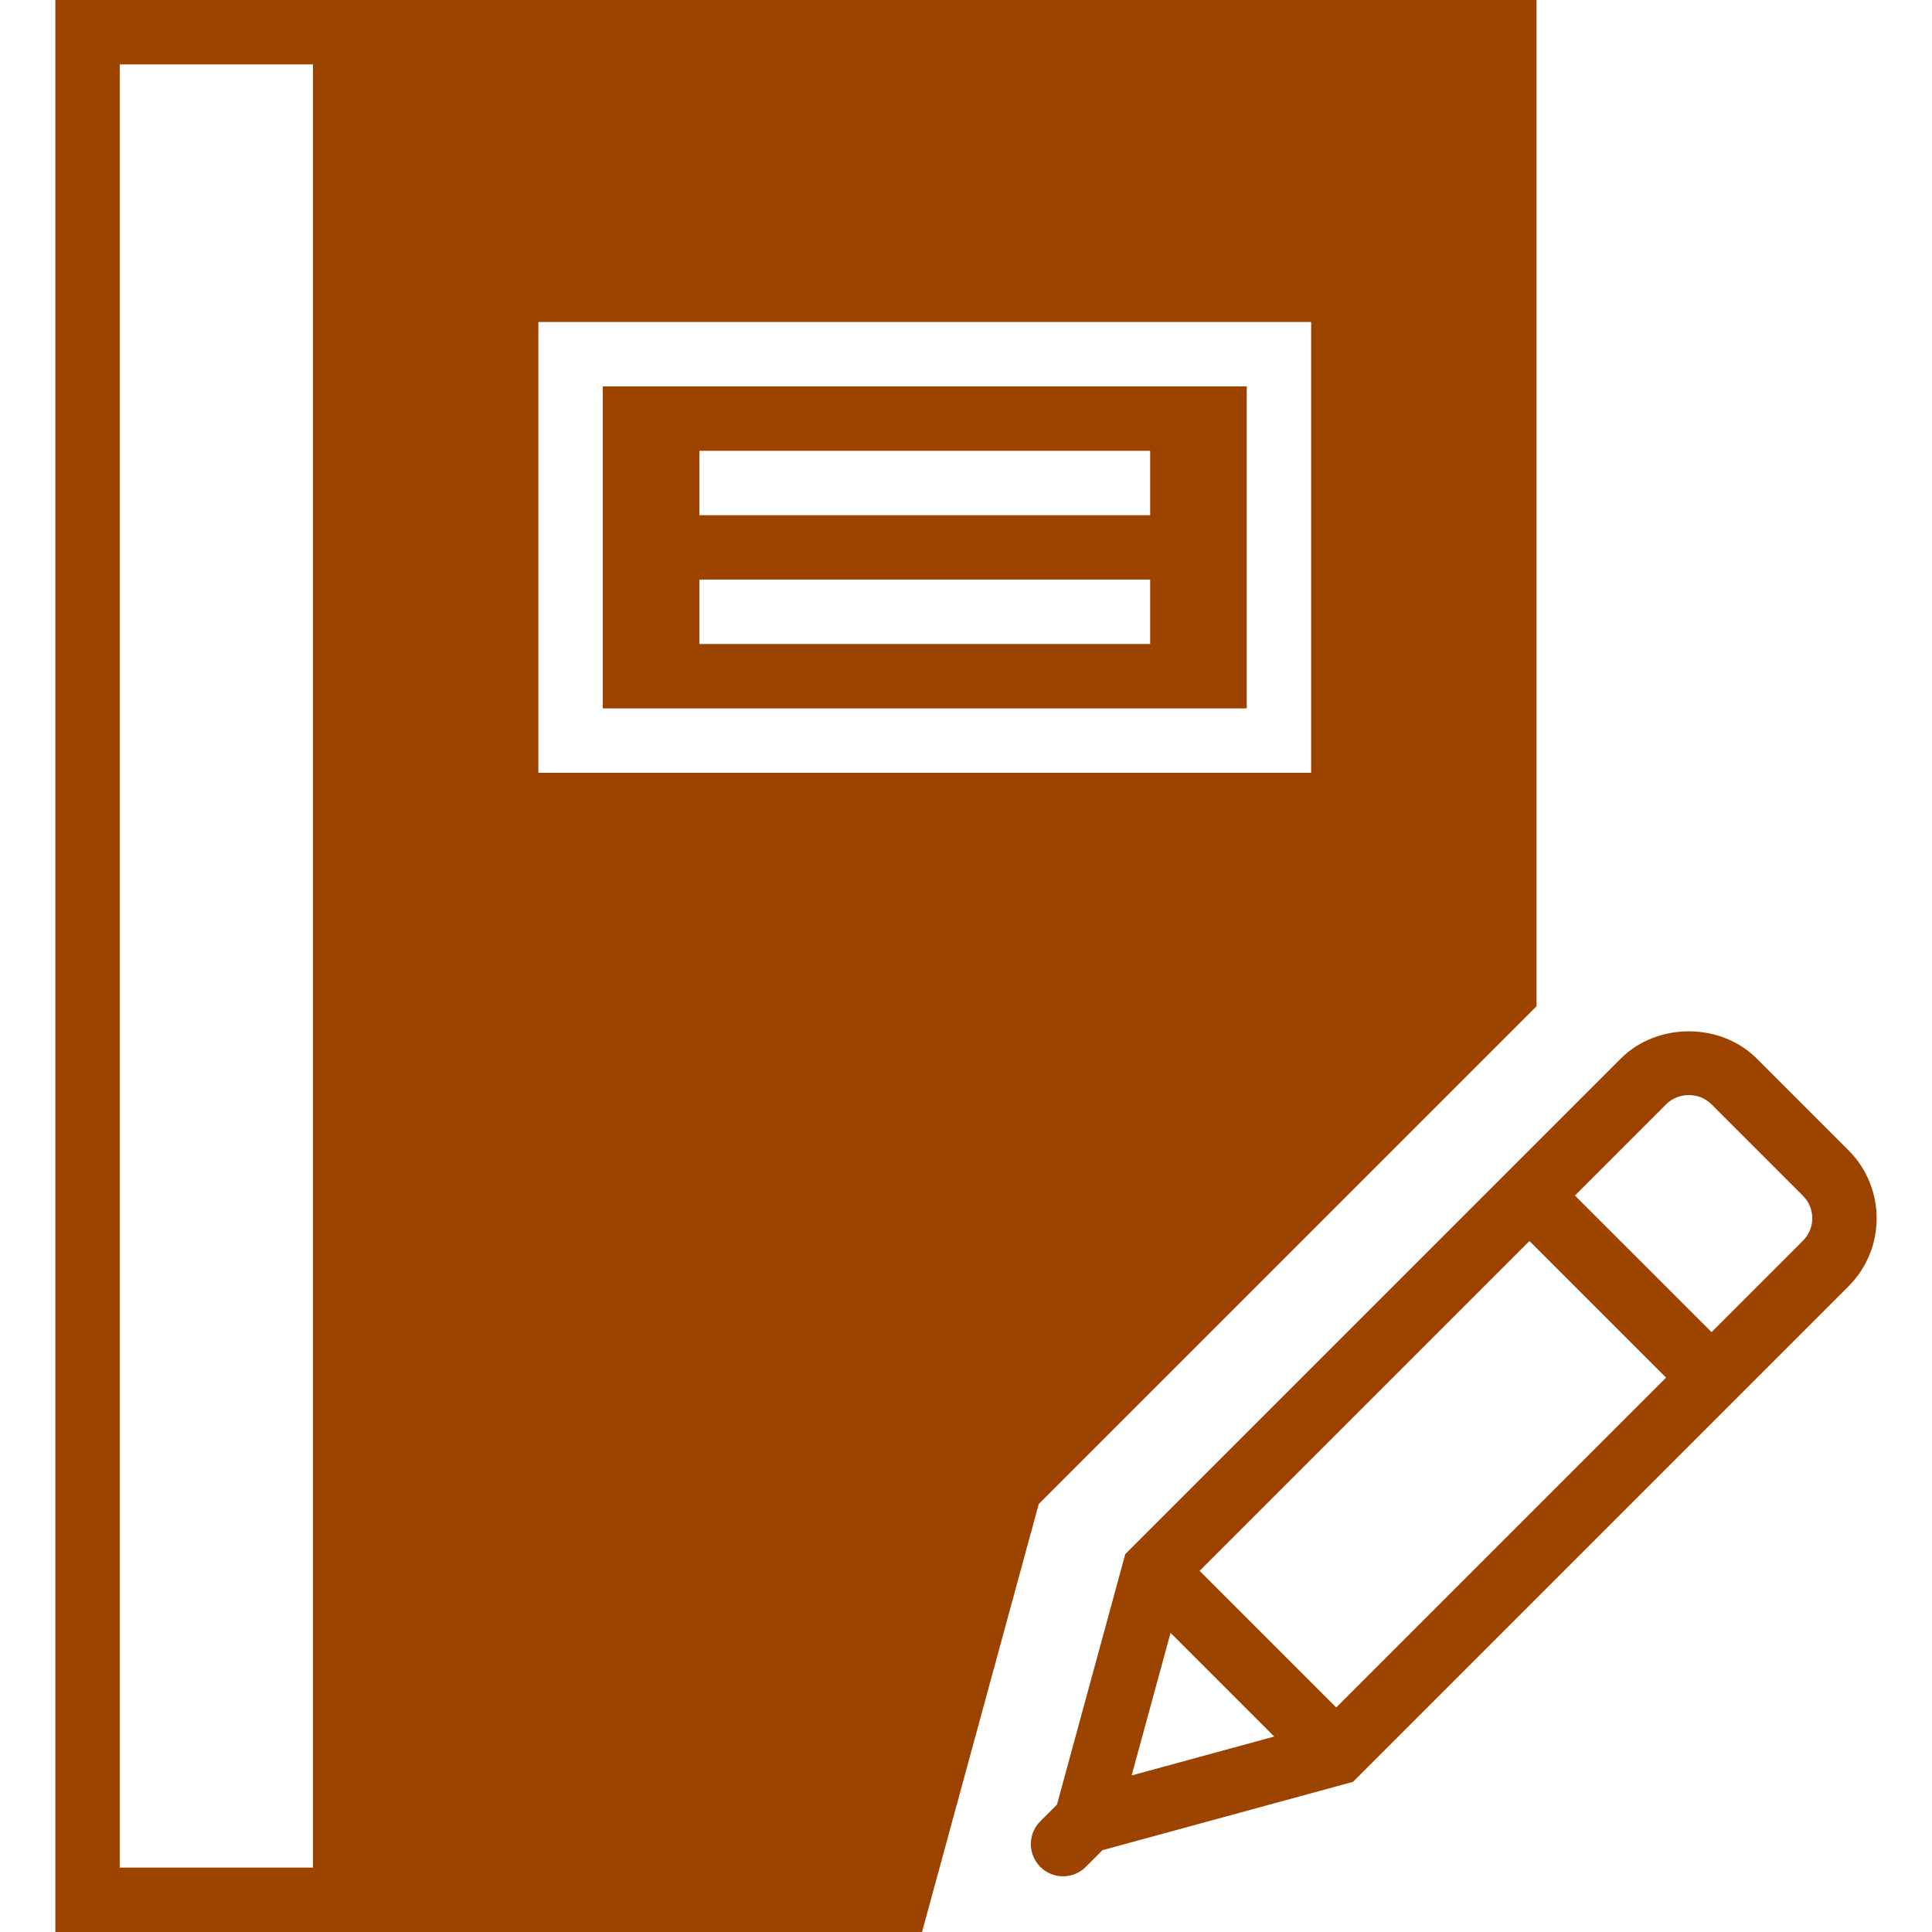 <svg fill="#9D4300" height="35" width="35" version="1.1" id="Capa_1" xmlns="http://www.w3.org/2000/svg" xmlns:xlink="http://www.w3.org/1999/xlink" viewBox="0 0 60.00 60.00" xml:space="preserve" stroke="#9D4300" stroke-width="0.001">
<g id="SVGRepo_bgCarrier" stroke-width="0"/>
<g id="SVGRepo_tracerCarrier" stroke-linecap="round" stroke-linejoin="round"/>
<g id="SVGRepo_iconCarrier"> <g> <path d="M57.407,35.724l-2.85-2.85c-1.128-1.127-3.092-1.127-4.221,0L34.946,48.265l-2.121,7.779l-0.519,0.519 c-0.388,0.388-0.389,1.014-0.006,1.405l-0.005,0.02l0.019-0.005c0.194,0.191,0.446,0.288,0.699,0.288 c0.256,0,0.512-0.098,0.707-0.293l0.52-0.52l7.778-2.121l15.39-15.391C58.572,38.781,58.572,36.888,57.407,35.724z M37.255,48.784 l10.243-10.243l4.243,4.243L41.498,53.027L37.255,48.784z M36.352,50.71l3.22,3.22l-4.428,1.208L36.352,50.71z M55.993,38.531 l-2.839,2.839l-4.243-4.242l2.839-2.839c0.373-0.373,1.022-0.372,1.394-0.001l2.85,2.85C56.378,37.521,56.378,38.147,55.993,38.531 z"/> <path d="M18.719,22h20V12h-20V22z M21.719,14h14v2h-14V14z M21.719,18h14v2h-14V18z"/> <path d="M47.719,31.249V0h-36h-10v60h10h16.916l3.625-13.293L47.719,31.249z M9.719,58h-6V2h6V58z M16.719,24V10h24v14H16.719z"/> </g> </g>
</svg>

